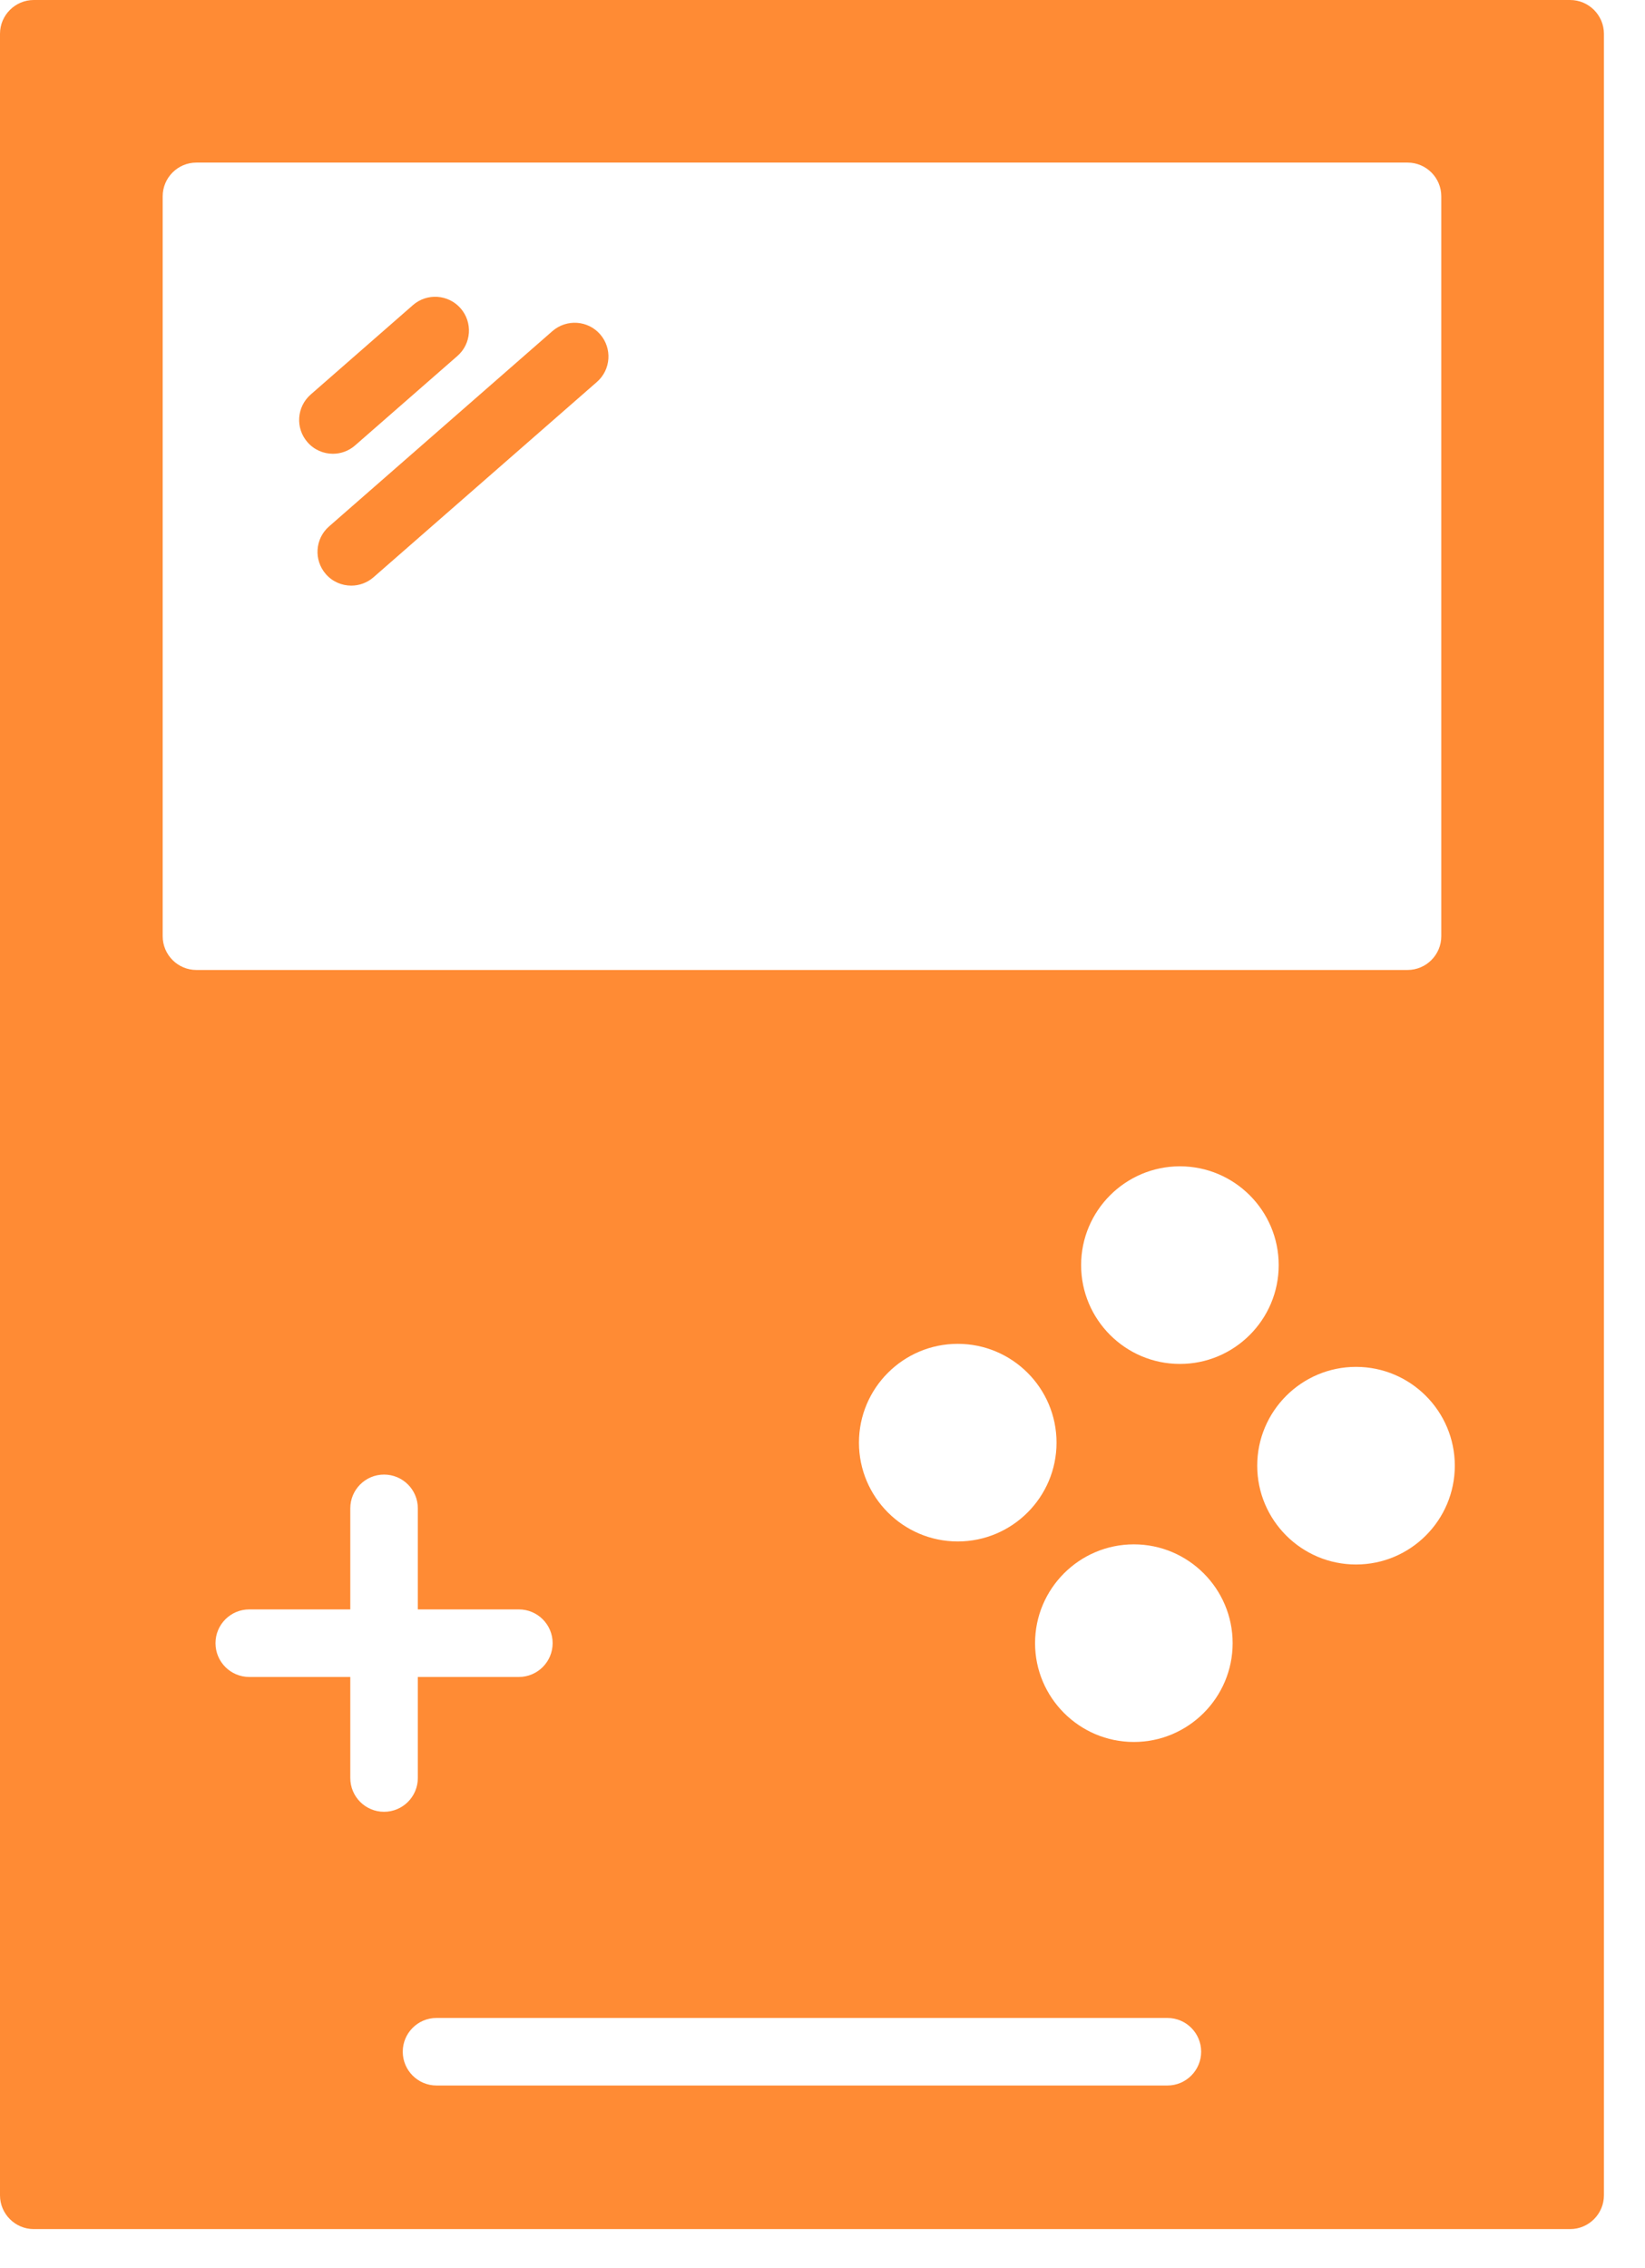 <svg width="37" height="51" viewBox="0 0 37 51" fill="none" xmlns="http://www.w3.org/2000/svg">
<path d="M12.426 7.445L7.401 11.838C7.085 12.114 7.053 12.594 7.329 12.91C7.479 13.082 7.689 13.169 7.901 13.169C8.078 13.169 8.256 13.107 8.4 12.982L13.426 8.589C13.742 8.313 13.774 7.833 13.498 7.517C13.223 7.202 12.743 7.17 12.426 7.445V7.445Z" fill="#FF8B34"/>
<path d="M7.987 10.016L10.288 8.005C10.604 7.729 10.636 7.249 10.36 6.933C10.084 6.618 9.604 6.585 9.288 6.861L6.988 8.872C6.672 9.149 6.64 9.628 6.916 9.944C7.066 10.116 7.276 10.204 7.488 10.204C7.665 10.204 7.844 10.142 7.987 10.016V10.016Z" fill="#FF8B34"/>
<path d="M35.316 0H0.759C0.342 0 0 0.342 0 0.759V49.367C0 49.784 0.342 50.126 0.759 50.126H35.316C35.734 50.126 36.076 49.784 36.076 49.367V0.759C36.076 0.342 35.734 0 35.316 0ZM3.659 21.052V4.415C3.659 3.996 3.999 3.656 4.418 3.656H31.658C32.078 3.656 32.418 3.996 32.418 4.415V21.052C32.418 21.471 32.078 21.812 31.658 21.812H4.418C3.999 21.812 3.659 21.471 3.659 21.052ZM23.764 32.441C23.764 33.666 22.768 34.663 21.542 34.663C20.317 34.663 19.32 33.666 19.32 32.441C19.32 31.215 20.317 30.219 21.542 30.219C22.768 30.219 23.764 31.215 23.764 32.441ZM7.879 39.982V37.71H5.607C5.187 37.71 4.847 37.37 4.847 36.95C4.847 36.531 5.187 36.191 5.607 36.191H7.879V33.918C7.879 33.499 8.219 33.159 8.638 33.159C9.058 33.159 9.398 33.499 9.398 33.918V36.191H11.67C12.09 36.191 12.43 36.531 12.43 36.95C12.43 37.37 12.09 37.71 11.67 37.71H9.398V39.982C9.398 40.402 9.058 40.742 8.638 40.742C8.219 40.742 7.879 40.402 7.879 39.982ZM26.258 46.897H9.818C9.399 46.897 9.059 46.556 9.059 46.137C9.059 45.718 9.399 45.378 9.818 45.378H26.258C26.677 45.378 27.017 45.718 27.017 46.137C27.017 46.556 26.677 46.897 26.258 46.897ZM25.503 39.172C24.278 39.172 23.281 38.175 23.281 36.95C23.281 35.725 24.278 34.728 25.503 34.728C26.728 34.728 27.725 35.725 27.725 36.95C27.725 38.175 26.728 39.172 25.503 39.172ZM26.539 30.671C25.314 30.671 24.317 29.674 24.317 28.449C24.317 27.224 25.314 26.227 26.539 26.227C27.765 26.227 28.761 27.224 28.761 28.449C28.761 29.674 27.765 30.671 26.539 30.671ZM30.5 35.181C29.275 35.181 28.278 34.184 28.278 32.959C28.278 31.734 29.275 30.737 30.5 30.737C31.726 30.737 32.722 31.734 32.722 32.959C32.722 34.184 31.726 35.181 30.5 35.181Z" fill="#FF8B34"/>
</svg>
